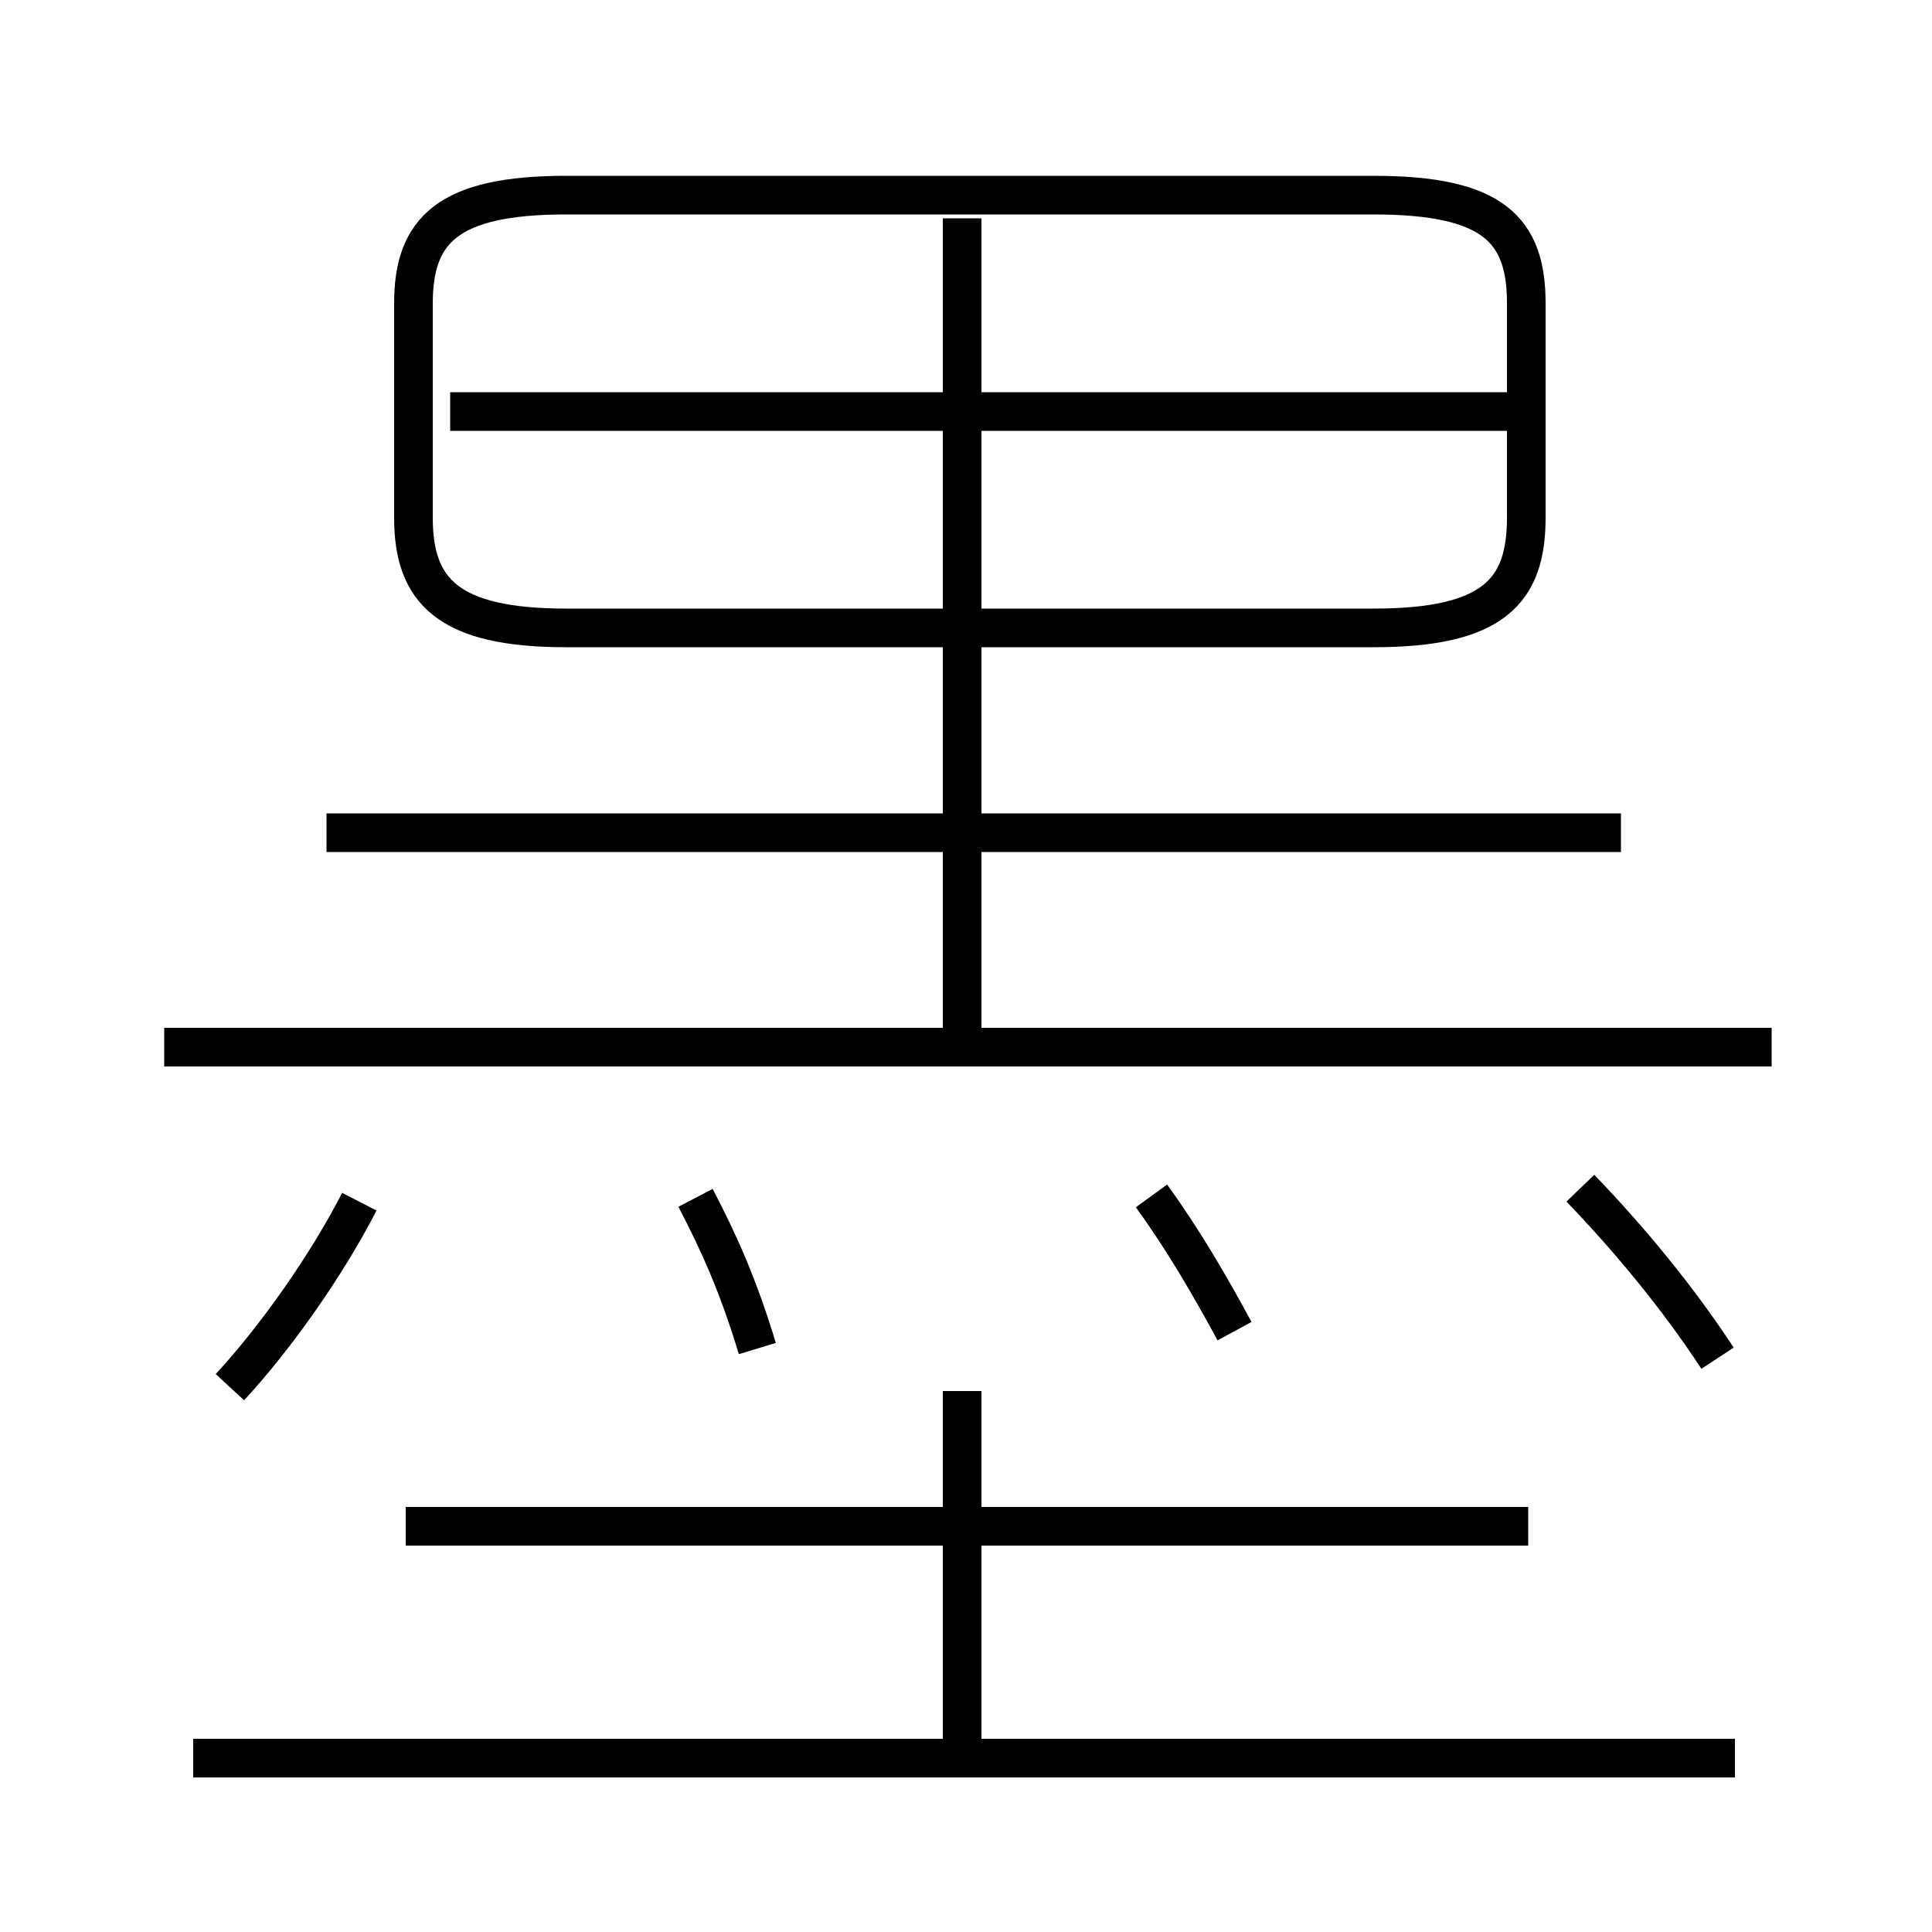 <?xml version='1.0' encoding='utf8'?>
<svg viewBox="0.0 -6.0 50.0 50.0" version="1.1" xmlns="http://www.w3.org/2000/svg">
<rect x="0.0" y="-6.0" width="50.0" height="50.0" fill="#808080" stroke="none"/>
<rect x="-1000" y="-1000" width="2000" height="2000" stroke="white" fill="white"/>
<g style="fill:white;stroke:#000000;  stroke-width:1">
<path d="M 14.65 -27.75 L 35.55 -27.75 C 38.65 -27.75 39.5 -28.7 39.5 -30.6 L 39.5 -36.15 C 39.5 -38.05 38.65 -38.95 35.55 -38.95 L 14.65 -38.95 C 11.6 -38.95 10.7 -38.05 10.7 -36.15 L 10.7 -30.6 C 10.7 -28.7 11.6 -27.75 14.65 -27.75 Z M 5.95 -8.1 C 7.15 -9.4 8.45 -11.25 9.3 -12.9 M 44.9 1.5 L 5.0 1.5 M 24.9 1.4 L 24.9 -8.0 M 39.55 -4.5 L 10.5 -4.5 M 19.6 -9.1 C 19.1 -10.75 18.6 -11.85 18.0 -13.0 M 45.85 -16.9 L 4.25 -16.9 M 31.95 -9.55 C 31.3 -10.75 30.6 -11.95 29.8 -13.05 M 41.95 -22.45 L 8.45 -22.45 M 24.9 -16.65 L 24.9 -38.35 M 44.45 -8.85 C 43.4 -10.45 42.15 -11.95 40.9 -13.25 M 39.5 -33.35 L 11.65 -33.35" transform="translate(0.0 38.0)" />
</g>
</svg>